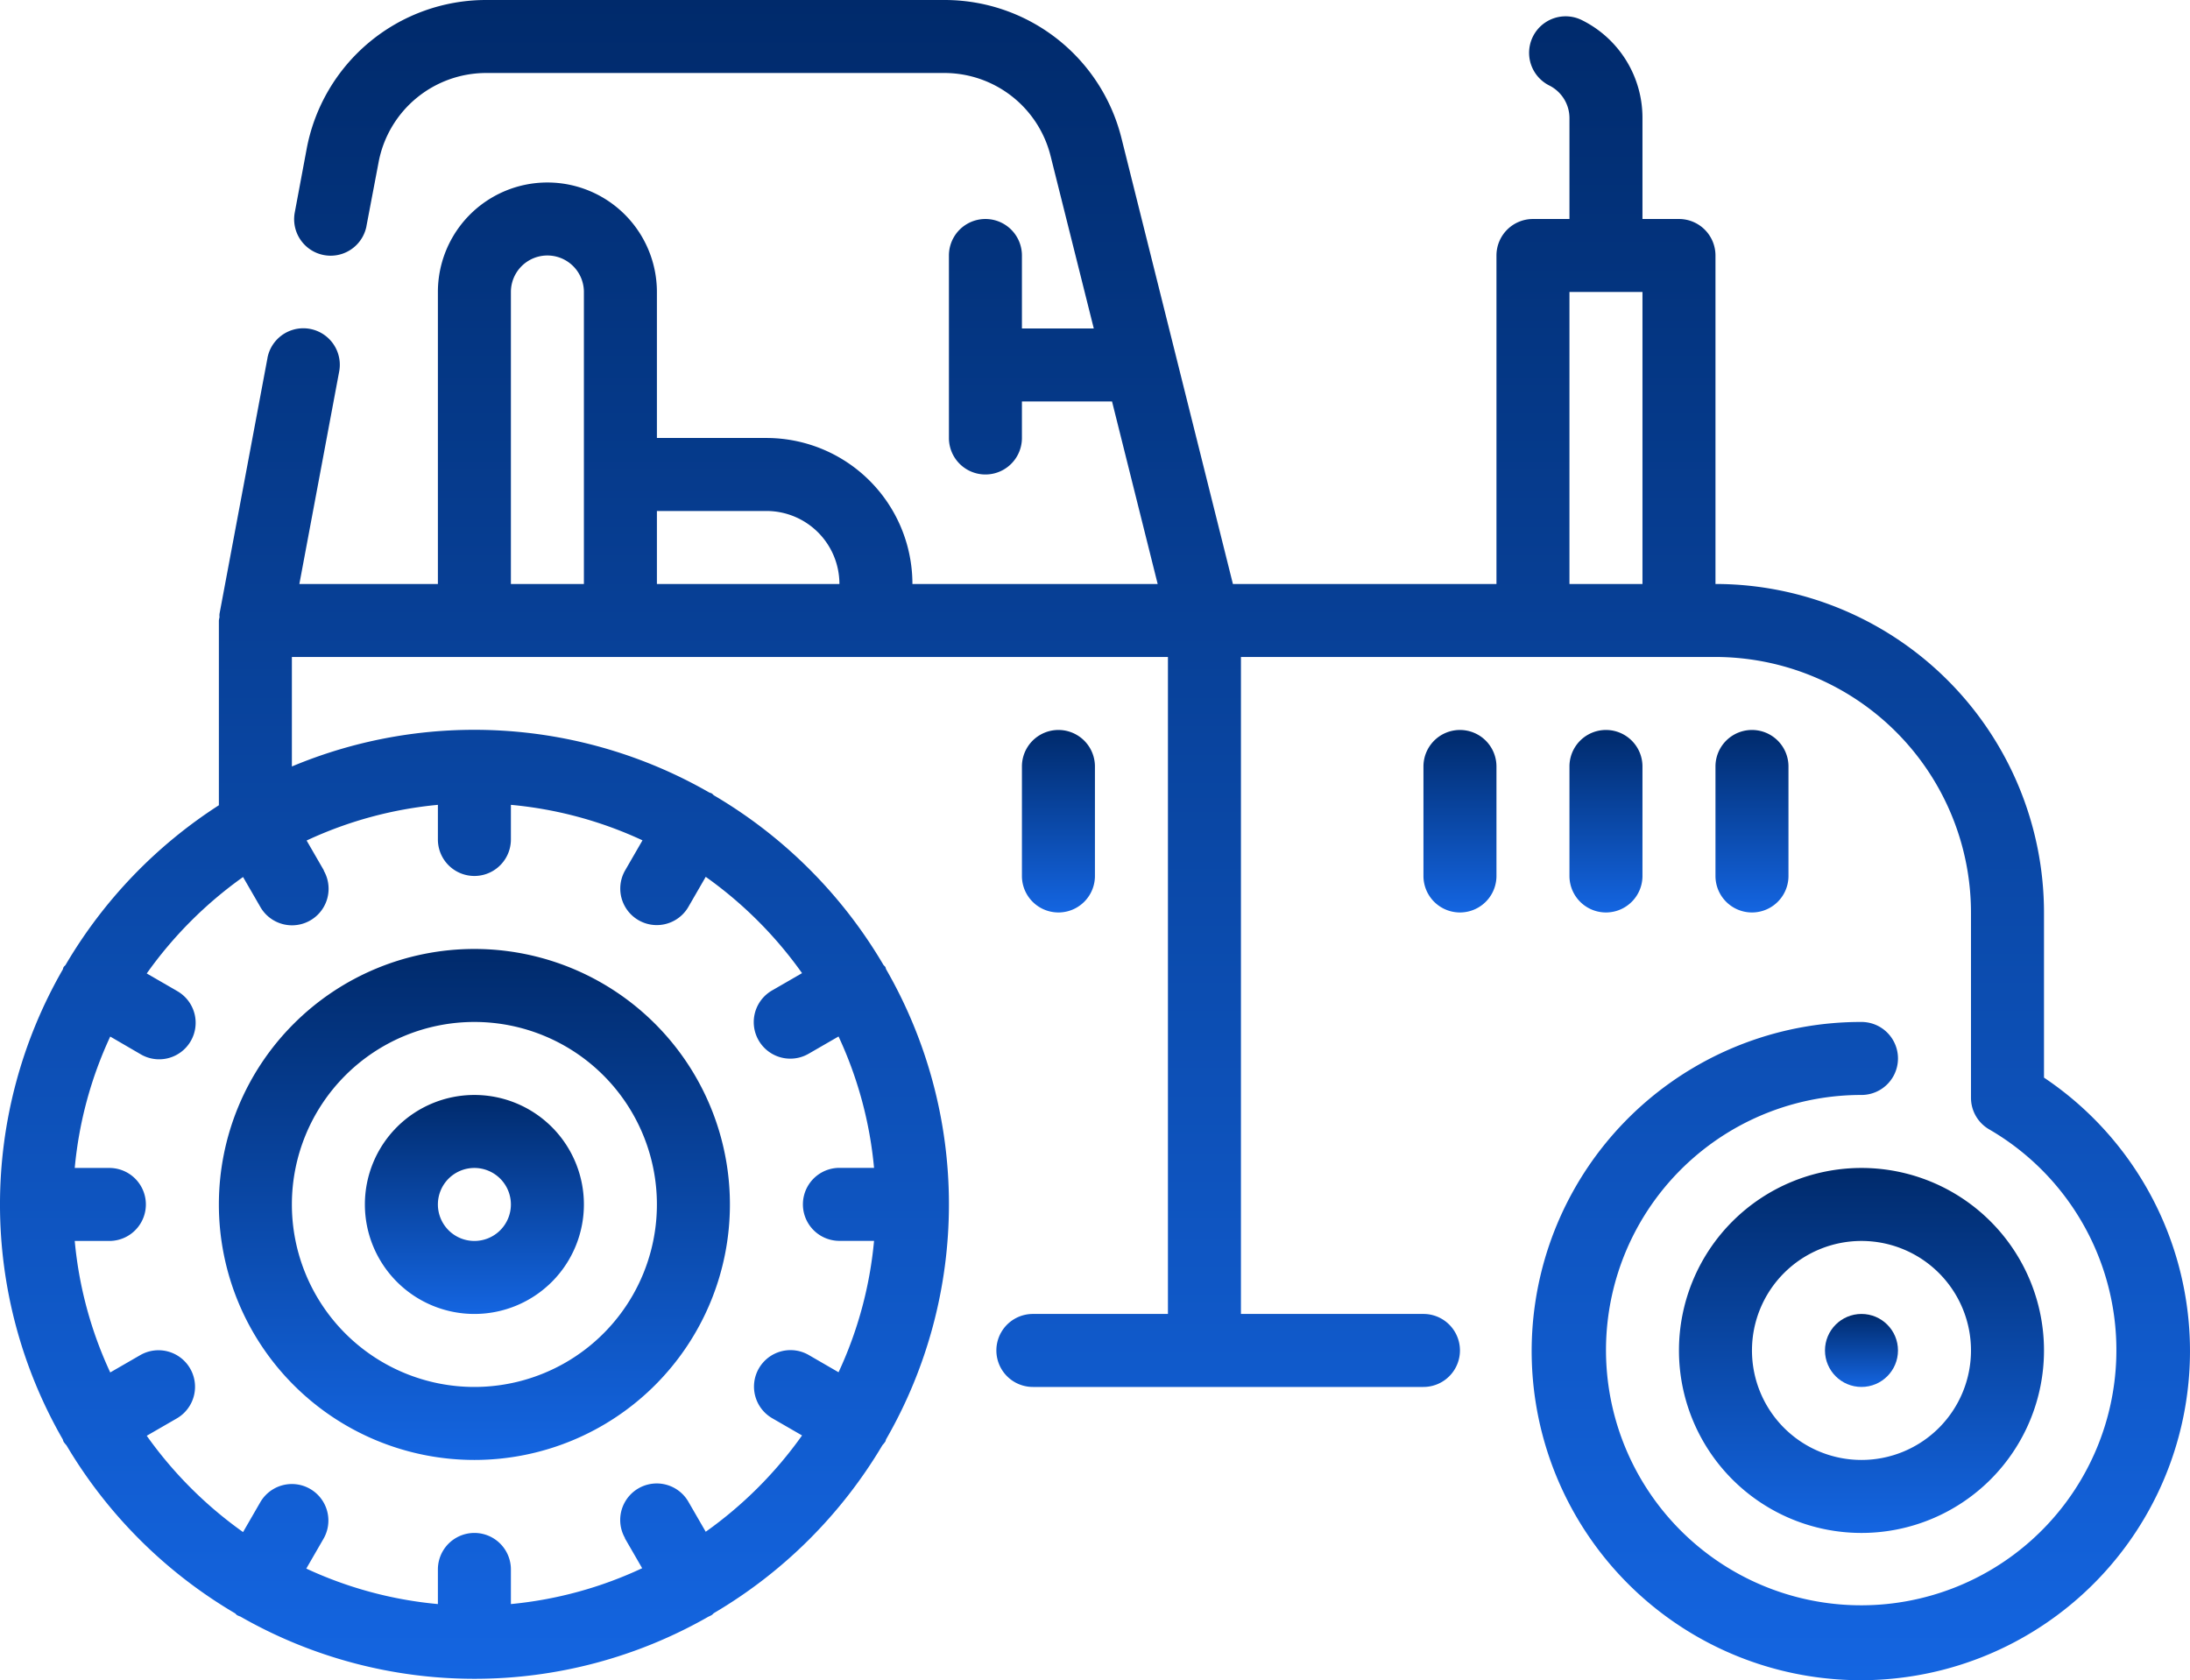 <svg id="Outline" xmlns="http://www.w3.org/2000/svg" xmlns:xlink="http://www.w3.org/1999/xlink" viewBox="0 0 479.97 368.29"><defs><style>.cls-1{fill:url(#linear-gradient);}.cls-2{fill:url(#linear-gradient-2);}.cls-3{fill:url(#linear-gradient-3);}.cls-4{fill:url(#linear-gradient-4);}.cls-5{fill:url(#linear-gradient-5);}.cls-6{fill:url(#linear-gradient-6);}.cls-7{fill:url(#linear-gradient-7);}.cls-8{fill:url(#linear-gradient-8);}.cls-9{fill:url(#linear-gradient-9);}</style><linearGradient id="linear-gradient" x1="120" y1="336" x2="120" y2="448" gradientUnits="userSpaceOnUse"><stop offset="0" stop-color="#002a6b"/><stop offset="1" stop-color="#1465e1"/></linearGradient><linearGradient id="linear-gradient-2" y1="368" y2="416" xlink:href="#linear-gradient"/><linearGradient id="linear-gradient-3" x1="424" y1="384" x2="424" y2="464" xlink:href="#linear-gradient"/><linearGradient id="linear-gradient-4" x1="407.97" y1="288" x2="407.97" y2="304" xlink:href="#linear-gradient"/><linearGradient id="linear-gradient-5" x1="256.01" y1="128" x2="256.01" y2="496.29" xlink:href="#linear-gradient"/><linearGradient id="linear-gradient-6" x1="400" y1="288" x2="400" y2="328" xlink:href="#linear-gradient"/><linearGradient id="linear-gradient-7" x1="368" y1="288" x2="368" y2="328" xlink:href="#linear-gradient"/><linearGradient id="linear-gradient-8" x1="336" y1="288" x2="336" y2="328" xlink:href="#linear-gradient"/><linearGradient id="linear-gradient-9" x1="248" y1="288" x2="248" y2="328" xlink:href="#linear-gradient"/></defs><title>tractor</title><path class="cls-1" d="M120,336a56,56,0,1,0,56,56A56,56,0,0,0,120,336Zm0,96a40,40,0,1,1,40-40A40,40,0,0,1,120,432Z" transform="translate(-16.03 -128)"/><path class="cls-2" d="M120,368a24,24,0,1,0,24,24A24,24,0,0,0,120,368Zm0,32a8,8,0,1,1,8-8A8,8,0,0,1,120,400Z" transform="translate(-16.03 -128)"/><path class="cls-3" d="M384,424a40,40,0,1,0,40-40A40,40,0,0,0,384,424Zm64,0a24,24,0,1,1-24-24A24,24,0,0,1,448,424Z" transform="translate(-16.03 -128)"/><circle class="cls-4" cx="407.97" cy="296" r="8"/><path class="cls-5" d="M464,364.2V328a72.07,72.07,0,0,0-72-72V184a8,8,0,0,0-8-8h-8V153.89a23.88,23.88,0,0,0-13.26-21.47,8,8,0,0,0-7.16,14.32,8,8,0,0,1,4.42,7.15V176h-8a8,8,0,0,0-8,8v72H286.24l-24.42-97.7A39.94,39.94,0,0,0,223,128H122.56a40,40,0,0,0-39.32,32.63l-2.6,13.9a8,8,0,0,0,15.63,3.4,3.73,3.73,0,0,0,.09-.46L99,163.58A24,24,0,0,1,122.56,144H223a24,24,0,0,1,23.28,18.18L255.75,200H240V184a8,8,0,0,0-16,0v40a8,8,0,0,0,16,0v-8h19.75l10,40H216a32,32,0,0,0-32-32H160V192a24,24,0,0,0-48,0v64H81.64l8.72-46.53a8,8,0,0,0-15.63-3.4,3.73,3.73,0,0,0-.09.46l-10.5,56a3.66,3.66,0,0,0,0,.74A6.26,6.26,0,0,0,64,264v40.5a104.53,104.53,0,0,0-33.6,35c-.13.19-.33.3-.44.5s-.09.34-.17.5a103.24,103.24,0,0,0,0,103,4.91,4.91,0,0,0,.17.5,7,7,0,0,0,.64.8,104.62,104.62,0,0,0,36.92,36.8c.19.13.3.33.5.44a6.07,6.07,0,0,0,.7.29,103.29,103.29,0,0,0,102.61,0A5.28,5.28,0,0,0,172,482c.2-.11.32-.31.51-.44a104.7,104.7,0,0,0,36.92-36.8,7,7,0,0,0,.64-.8c.09-.16.09-.34.17-.5a103.24,103.24,0,0,0,0-103c-.08-.16-.08-.34-.17-.5s-.31-.31-.44-.5a104.53,104.53,0,0,0-37.12-37.12c-.19-.13-.31-.33-.51-.44a3.89,3.89,0,0,0-.5-.18A103.41,103.41,0,0,0,80,296V272H272V416H242.4a8,8,0,1,0,0,16H328a8,8,0,0,0,0-16H288V272H392a56.07,56.07,0,0,1,56,56v40.63a8,8,0,0,0,4,6.92A55.93,55.93,0,1,1,424,368a8,8,0,0,0,0-16,72.14,72.14,0,1,0,40,12.2ZM128,192a8,8,0,0,1,16,0v64H128Zm63.81,149.3-6.53,3.77A8,8,0,1,0,193.19,359l.09-.05,6.53-3.77a87.13,87.13,0,0,1,7.78,28.8H200a8,8,0,0,0,0,16h7.59a87.13,87.13,0,0,1-7.78,28.8L193.28,425a8,8,0,0,0-8,13.86l6.53,3.77a89.27,89.27,0,0,1-21.11,21.11l-3.77-6.53A8,8,0,1,0,153,465.11l0,.09,3.77,6.53A87.23,87.23,0,0,1,128,479.59V472a8,8,0,0,0-16,0v7.59a87.11,87.11,0,0,1-28.84-7.78l3.77-6.53a8,8,0,0,0-13.86-8l-3.77,6.53A89.27,89.27,0,0,1,48.19,442.7l6.53-3.77A8,8,0,1,0,46.81,425l-.09.05-6.53,3.77A87.11,87.11,0,0,1,32.41,400H40a8,8,0,0,0,0-16H32.41a87.13,87.13,0,0,1,7.78-28.8L46.72,359a8,8,0,1,0,8.09-13.8l-.09-.06-6.53-3.77A89.27,89.27,0,0,1,69.3,320.23l3.77,6.53A8,8,0,0,0,87,318.85l0-.09-3.77-6.53A87.17,87.17,0,0,1,112,304.41V312a8,8,0,0,0,16,0v-7.59a87.11,87.11,0,0,1,28.84,7.78l-3.77,6.53a8,8,0,0,0,13.81,8.09.41.41,0,0,1,.05-.09l3.77-6.53a89.27,89.27,0,0,1,21.11,21.11ZM160,256V240h24a16,16,0,0,1,16,16Zm200,0V192h16v64Z" transform="translate(-16.03 -128)"/><path class="cls-6" d="M408,320V296a8,8,0,0,0-16,0v24a8,8,0,0,0,16,0Z" transform="translate(-16.03 -128)"/><path class="cls-7" d="M376,320V296a8,8,0,0,0-16,0v24a8,8,0,0,0,16,0Z" transform="translate(-16.03 -128)"/><path class="cls-8" d="M336,288a8,8,0,0,0-8,8v24a8,8,0,0,0,16,0V296A8,8,0,0,0,336,288Z" transform="translate(-16.03 -128)"/><path class="cls-9" d="M256,320V296a8,8,0,0,0-16,0v24a8,8,0,0,0,16,0Z" transform="translate(-16.03 -128)"/></svg>